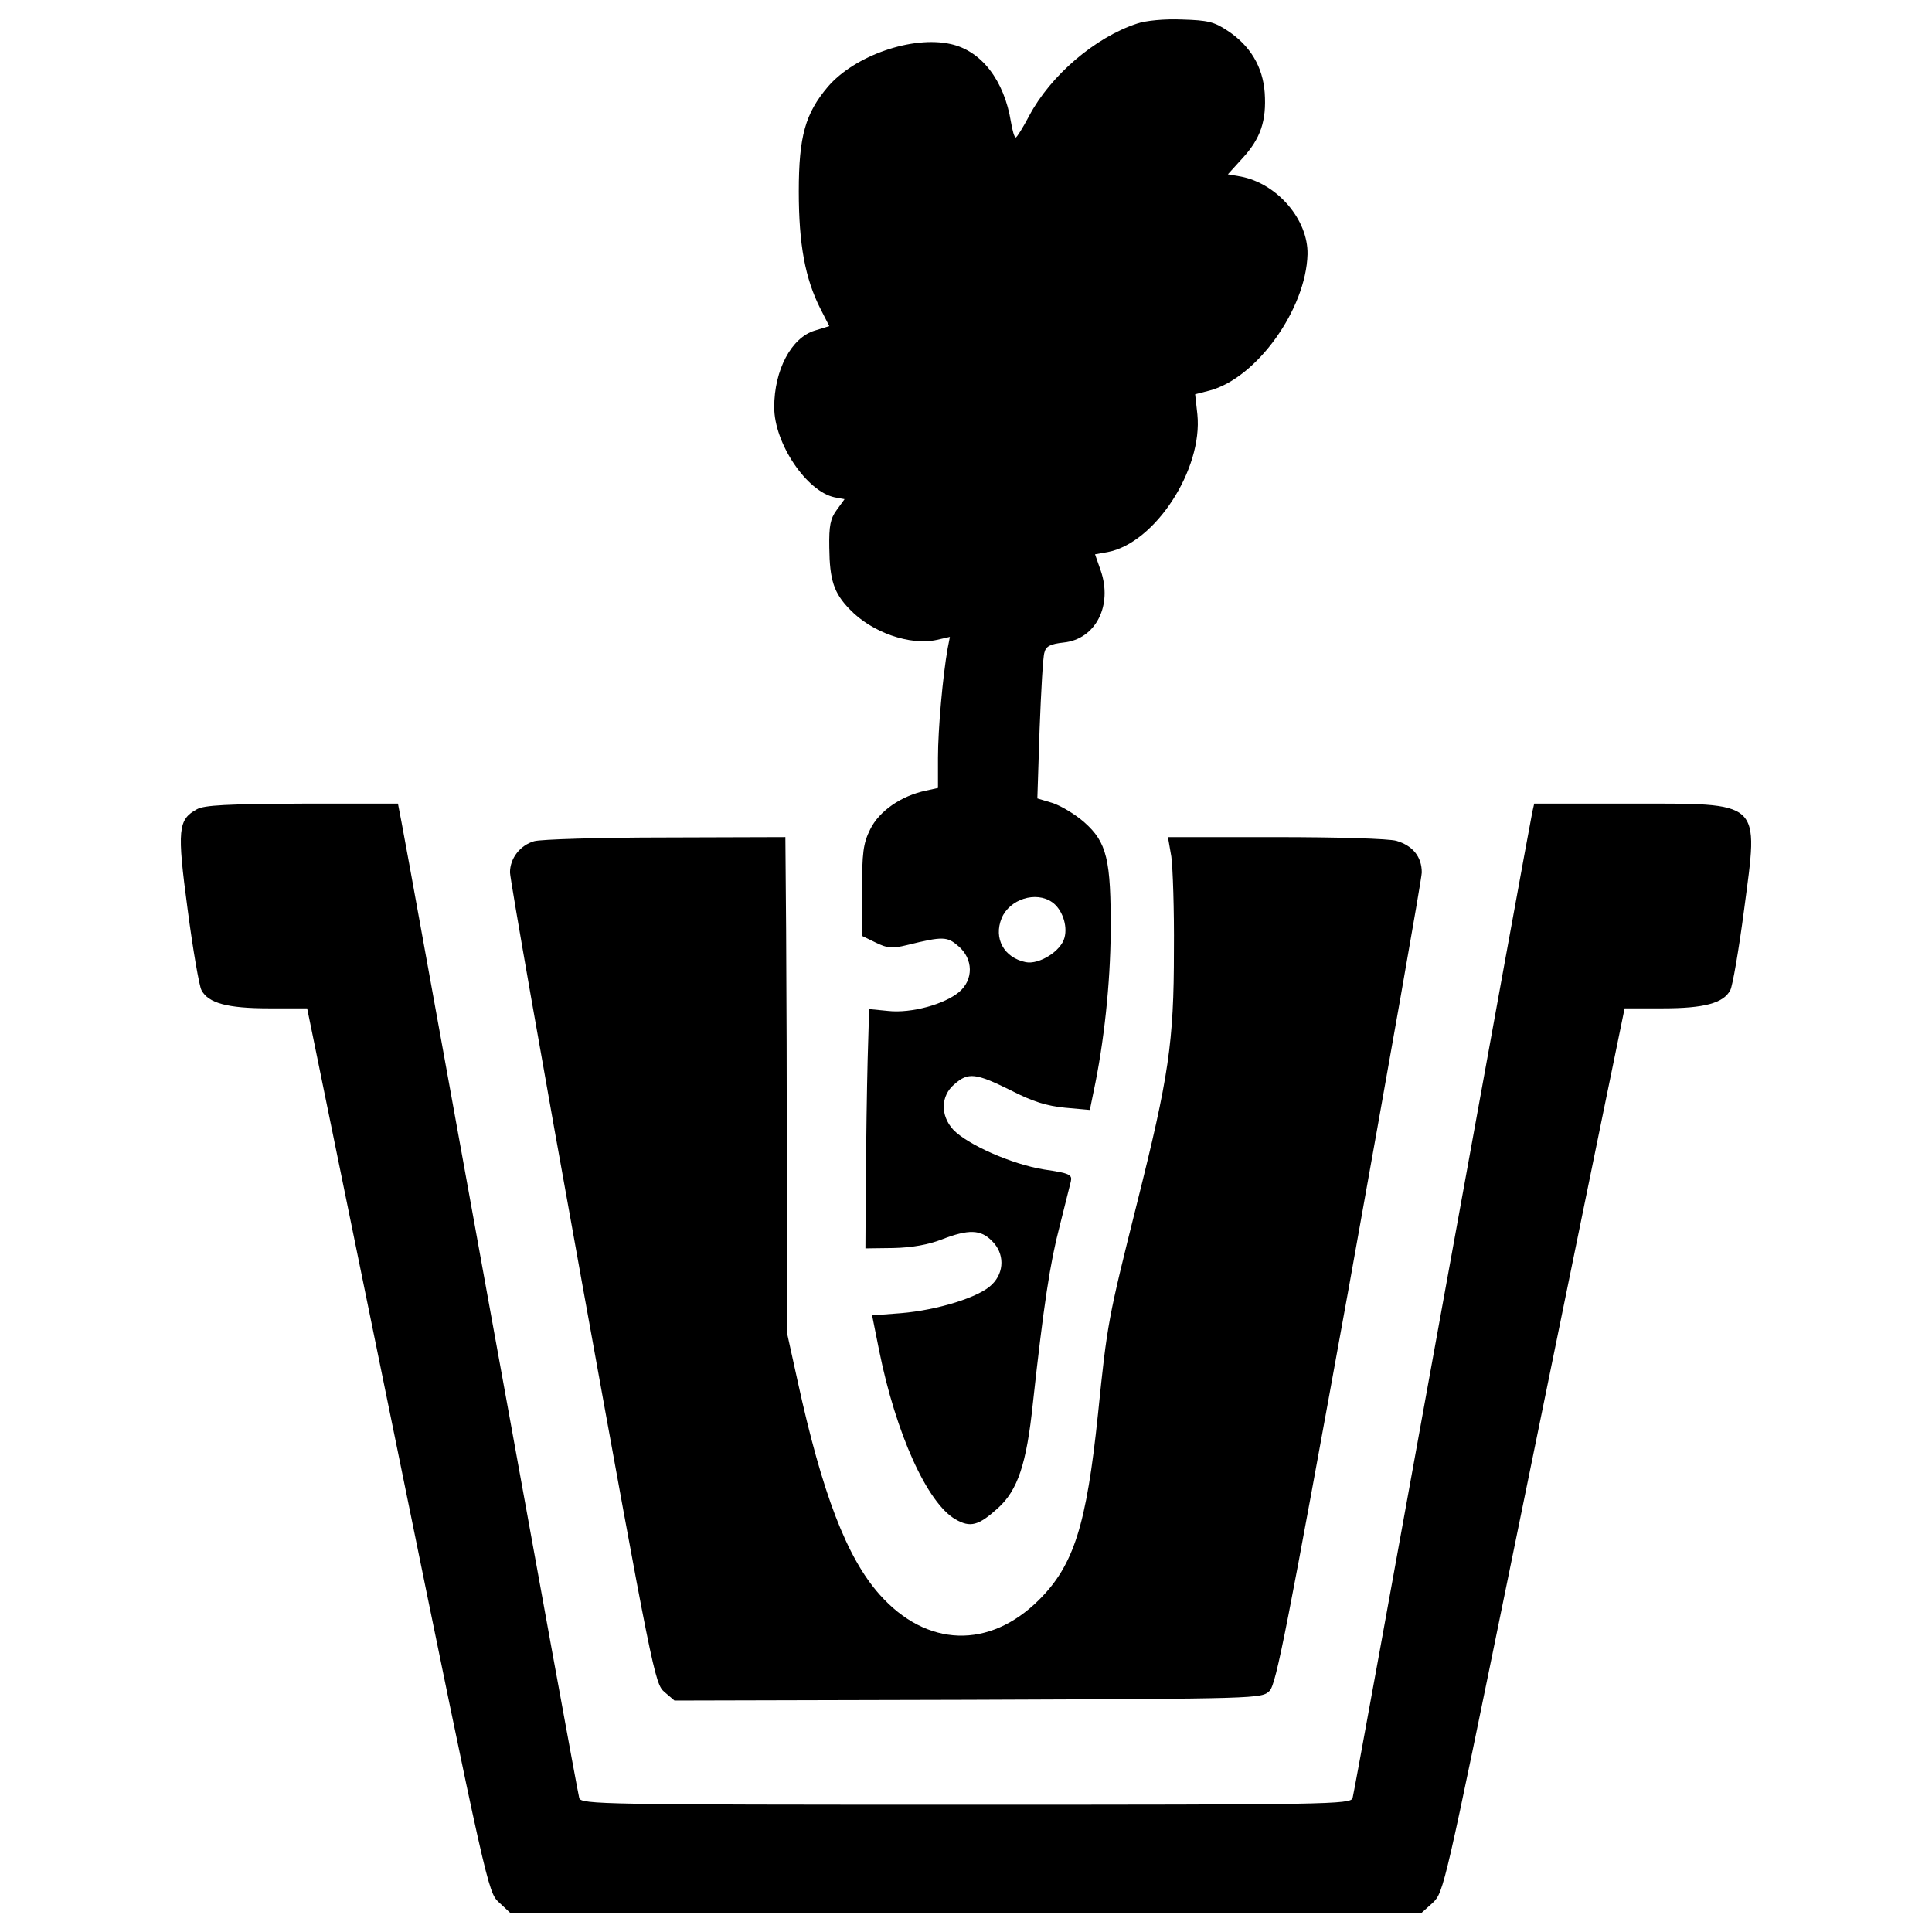 <?xml version="1.0" encoding="utf-8"?>
<!-- Svg Vector Icons : http://www.onlinewebfonts.com/icon -->
<!DOCTYPE svg PUBLIC "-//W3C//DTD SVG 1.1//EN" "http://www.w3.org/Graphics/SVG/1.1/DTD/svg11.dtd">
<svg version="1.1" xmlns="http://www.w3.org/2000/svg" xmlns:xlink="http://www.w3.org/1999/xlink" x="0px" y="0px" viewBox="0 0 1000 1000" enable-background="new 0 0 1000 1000" xml:space="preserve">
<g><g transform="translate(0,511) scale(0.1,-0.1)"><path d="M5885.5,4988c-217.7-71.3-448.8-269.7-558.6-477.7c-32.7-61.6-63.6-111.7-69.4-111.7c-7.7,0-17.3,36.6-25,80.9c-34.7,213.8-152.2,367.9-312.1,402.6c-198.4,44.3-497-59.7-635.7-221.5c-115.6-136.8-150.2-254.3-150.2-541.3c0-273.5,32.7-450.8,111.7-606.8l46.2-90.5l-75.1-23.1c-121.4-36.6-210-204.2-210-396.8c0-186.9,167.6-435.4,312.1-466.2l52-9.6l-40.5-55.9c-32.7-44.3-40.4-80.9-38.5-194.6c1.9-167.6,23.1-235,106-319.8c113.7-119.4,312.1-188.8,450.8-158l67.4,15.4l-11.6-59.7c-25-140.6-50.1-418-50.1-566.3v-156l-61.6-13.5c-129.1-27-242.7-105.9-289-200.3c-36.6-73.2-42.4-121.4-42.4-319.8l-1.9-231.2l71.3-34.7c63.6-30.8,84.8-32.7,163.7-13.5c186.9,46.2,208,44.3,265.8-5.8c77.1-65.5,79-173.4,3.9-236.9c-75.1-63.6-248.5-111.7-367.9-98.3l-98.2,9.6l-7.7-262c-3.9-146.4-7.7-423.8-9.6-620.3l-1.9-356.4l144.5,1.9c96.3,1.9,181.1,17.4,250.4,44.3c138.7,53.9,202.3,52,260-7.7c65.5-63.6,65.5-161.8,0-225.4c-63.6-65.5-283.2-132.9-470-148.3l-150.3-11.5l36.6-183c86.7-429.6,248.5-787.9,394.9-872.6c77.1-44.3,119.4-32.8,219.6,57.8c102.1,92.5,148.3,227.3,181.1,543.2c55.8,508.5,88.6,726.2,138.7,916.9c27,105.9,52,210,57.8,231.2c7.7,34.7-5.8,42.4-138.7,61.6c-167.6,27-396.8,129.1-470,206.1c-67.4,73.2-65.5,175.3,5.8,235c71.3,63.6,111.7,57.8,290.9-30.8c115.6-59.7,186.9-80.9,281.2-90.5l129.1-11.6l19.3,94.4c53.9,252.4,86.7,560.6,88.6,826.4c1.9,375.6-19.3,464.2-136.8,568.3c-48.2,42.4-123.3,86.7-165.7,100.2l-77.1,23.1l11.6,358.3c7.7,196.5,17.3,375.6,25,396.8c7.7,32.7,30.8,44.3,100.2,52c165.7,17.3,254.3,192.6,190.7,373.7l-28.9,82.8l65.5,11.6c244.6,46.2,493.1,427.6,464.2,712.7l-11.6,104l75.1,19.3c244.6,65.5,498.9,421.9,506.6,705c3.9,179.1-156,366-344.8,402.6l-67.4,11.6l75.1,82.8c94.4,102.1,125.2,194.6,115.6,339c-9.6,134.8-75.1,244.6-192.6,321.7c-69.3,46.2-102.1,53.9-235,57.8C6028,5013,5929.8,5003.4,5885.5,4988z M5446.3,439.9c50.1-34.7,80.9-119.4,63.6-183c-17.3-69.3-131-140.6-200.3-127.1c-113.6,23.1-167.6,123.3-125.2,227.3C5224.8,455.4,5361.5,499.7,5446.3,439.9z"/><path d="M1019.6,921.5c-98.2-53.9-104-104-48.2-520.1c27-206.1,59.7-394.9,71.3-416.1c34.7-67.4,134.8-94.4,348.7-94.4h198.4l468.1-2288.4c462.3-2263.4,468.1-2286.5,524-2338.5l57.8-53.9h2359.7h2359.7l57.8,52c55.9,53.9,61.6,80.9,402.6,1749.1c190.7,932.3,400.7,1961,468.1,2288.5L8409-109.1h198.4c213.8,0,314,27,348.7,94.4c11.6,21.2,44.3,210,71.3,416.1c75.1,572.1,100.2,549-595.2,549h-491.2l-9.6-42.4c-5.8-25-215.7-1175-466.2-2558.1c-250.4-1383.1-458.5-2529.2-464.2-2546.6c-9.6-32.8-121.4-34.7-2001.4-34.7c-1880.1,0-1991.8,1.9-2001.4,34.7c-5.8,17.3-210,1138.5-454.6,2488.8C2298.7-357.5,2090.7,794.4,2079.1,850.2l-19.3,100.2h-495.1C1175.7,948.5,1058.2,942.7,1019.6,921.5z"/><path d="M2764.9,755.9c-73.2-21.2-125.2-88.6-125.2-161.8c0-30.8,167.6-990.1,373.7-2128.6c364.1-2013,375.6-2070.8,425.7-2113.2l52-44.3l1517.9,3.8c1517.9,5.8,1519.9,5.8,1562.2,46.2c34.7,34.7,90.5,323.6,414.2,2109.3C7189.6-394.2,7359.1,563.2,7359.1,594c0,80.9-46.2,138.7-131,163.7c-40.5,11.6-304.4,19.3-626.1,19.3h-556.7l17.4-100.2c7.7-55.8,15.4-275.4,13.5-487.3c0-475.8-27-653-190.7-1306c-150.3-601-154.1-620.3-202.3-1092.2c-59.7-576-125.2-782.1-304.4-961.2c-258.1-258.1-583.7-246.6-826.4,27c-169.5,190.7-296.7,522-423.8,1103.8l-53.9,244.6l-1.9,799.4c0,439.2-1.9,1019-3.8,1286.8l-3.9,485.4l-620.3-1.9C3102,775.1,2797.6,765.5,2764.9,755.9z"/></g></g>
</svg>